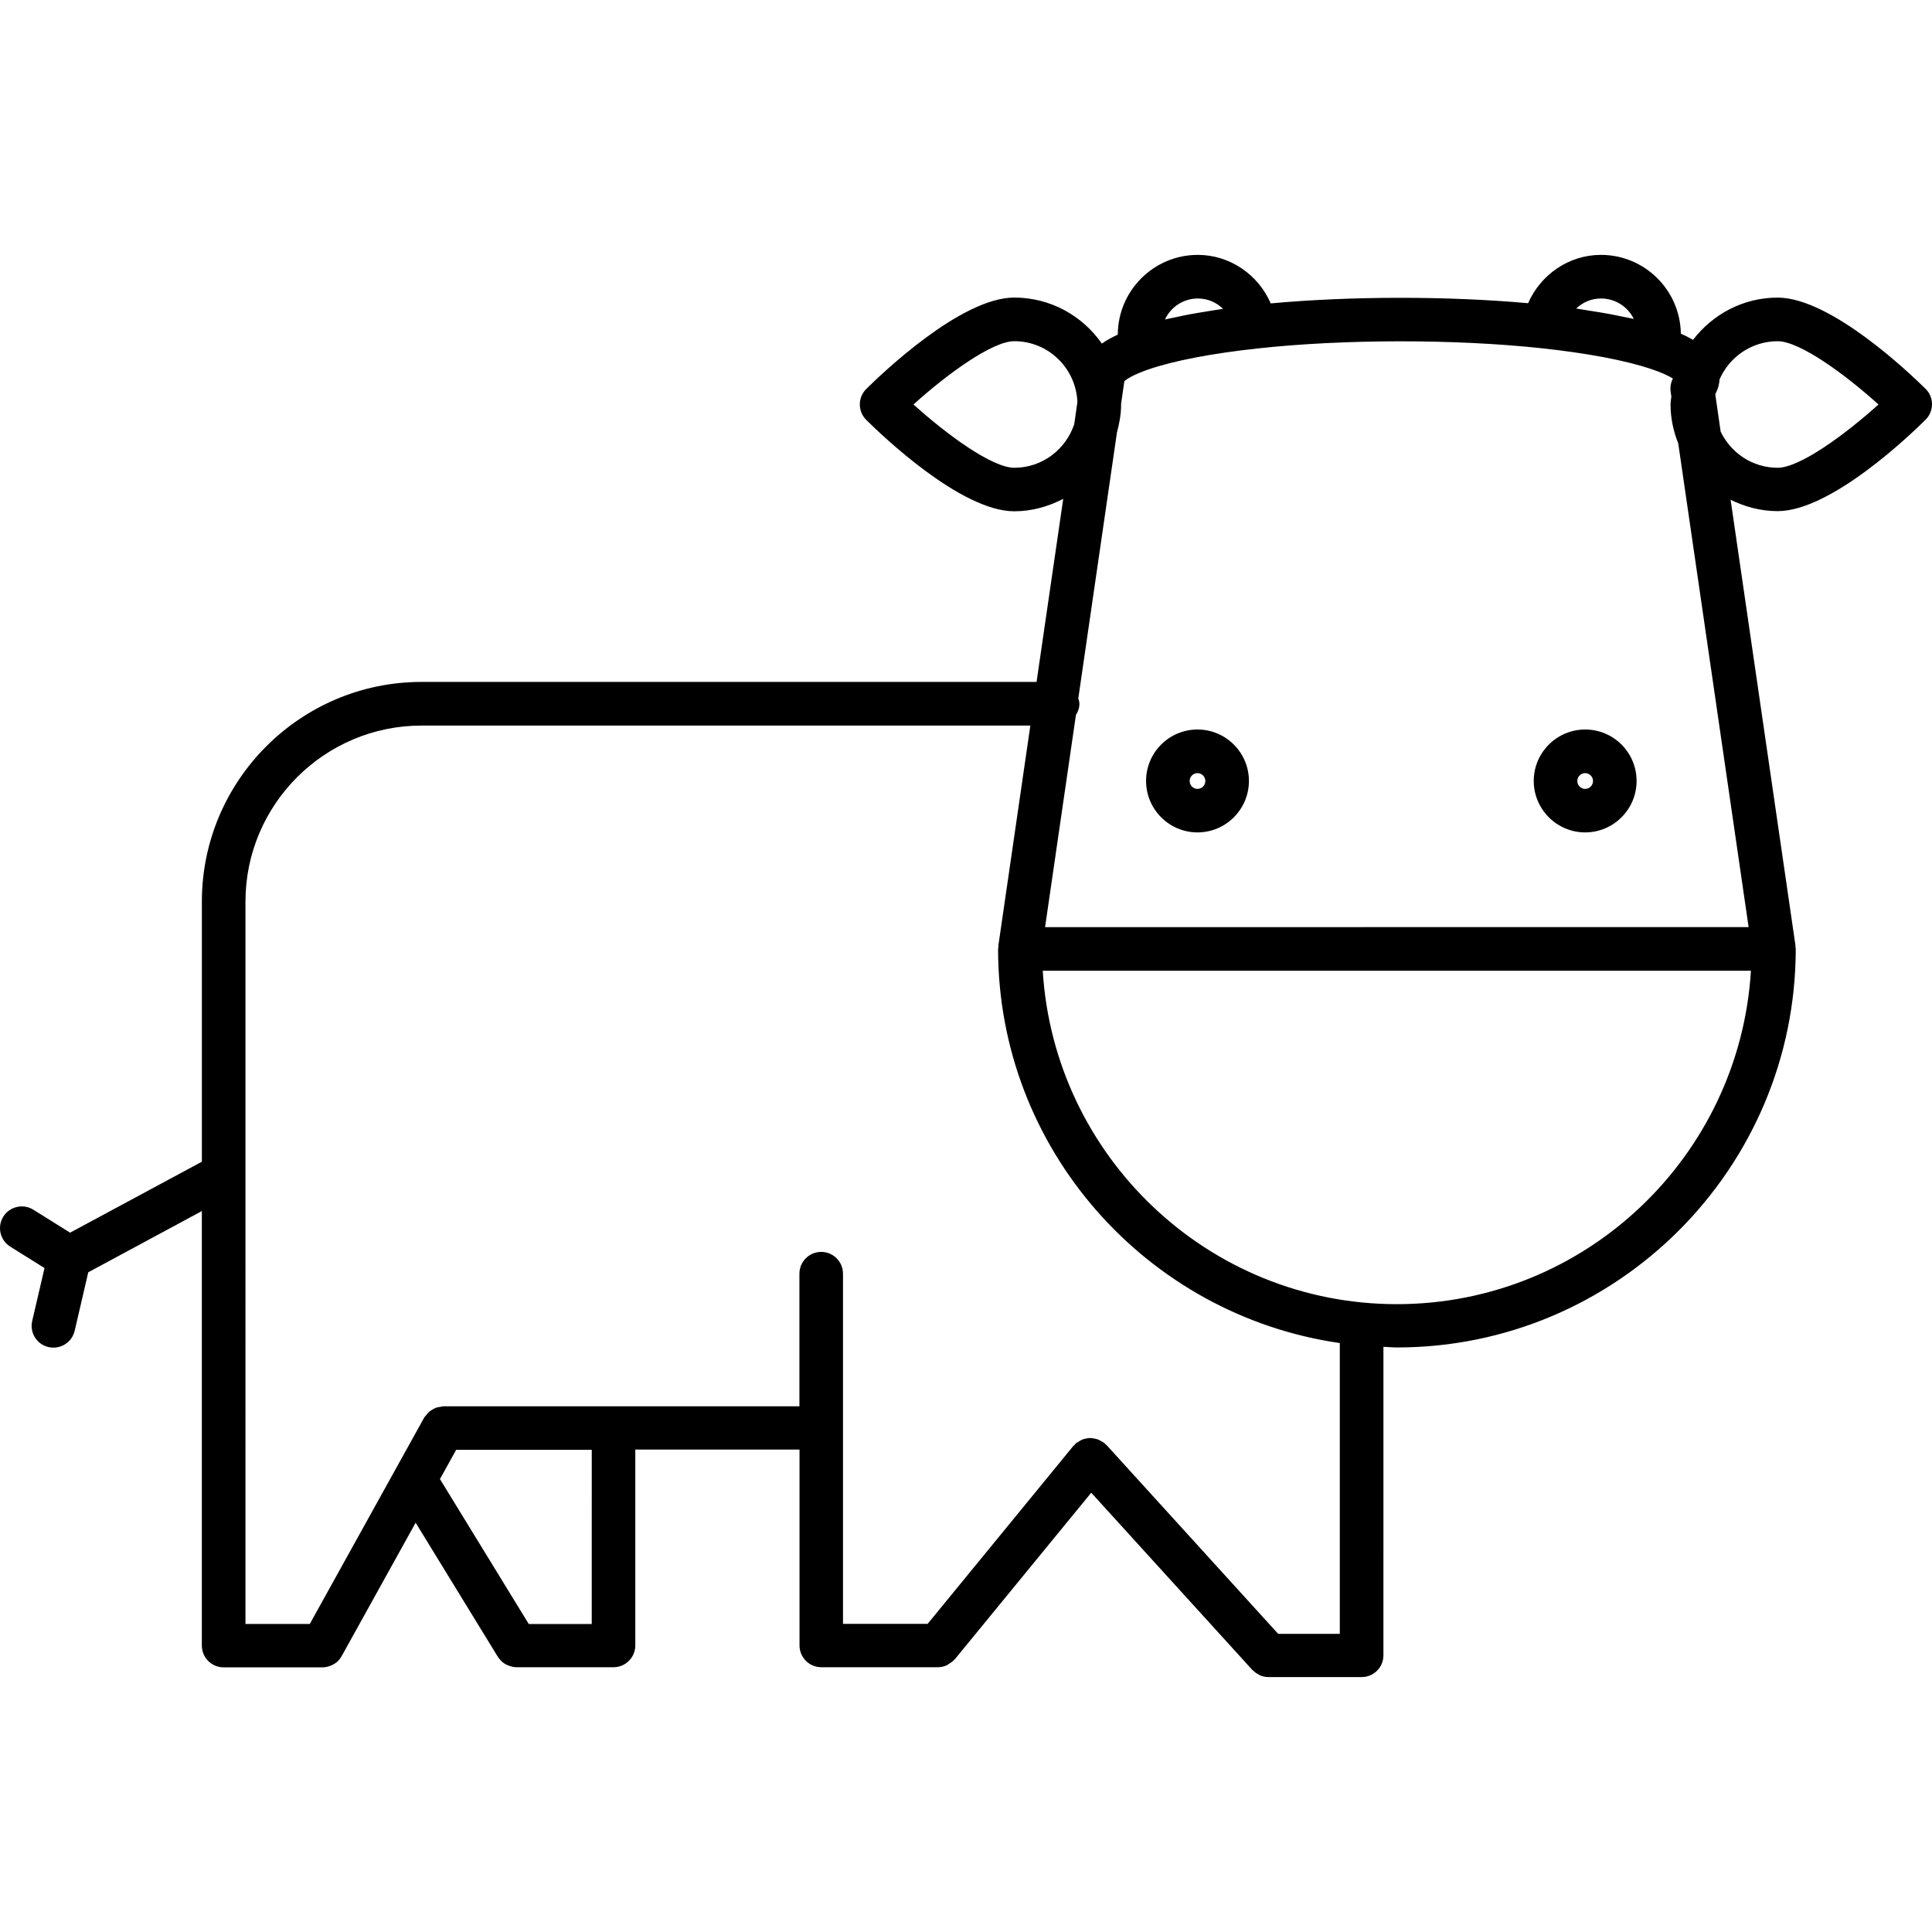 <?xml version="1.0" encoding="iso-8859-1"?>
<!-- Generator: Adobe Illustrator 16.0.0, SVG Export Plug-In . SVG Version: 6.00 Build 0)  -->
<!DOCTYPE svg PUBLIC "-//W3C//DTD SVG 1.1//EN" "http://www.w3.org/Graphics/SVG/1.1/DTD/svg11.dtd">
<svg version="1.1" id="Capa_1" xmlns="http://www.w3.org/2000/svg" xmlns:xlink="http://www.w3.org/1999/xlink" x="0px" y="0px"
	 width="88.664px" height="88.664px" viewBox="0 0 88.664 88.664" style="enable-background:new 0 0 88.664 88.664;"
	 xml:space="preserve">
<g>
	<g>
		<path d="M81.579,13.658c-1.586,0-2.983,0.769-3.882,1.938c-0.188-0.108-0.376-0.204-0.559-0.283
			c-0.029-1.998-1.66-3.616-3.666-3.616c-1.477,0-2.771,0.909-3.344,2.218c-3.699-0.333-8.125-0.33-11.811,0.009
			c-0.568-1.313-1.867-2.227-3.348-2.227c-2.021,0-3.664,1.642-3.671,3.66c-0.239,0.108-0.491,0.244-0.731,0.411
			c-0.887-1.273-2.355-2.112-4.021-2.112c-2.444,0-6.084,3.495-6.792,4.195c-0.189,0.188-0.295,0.442-0.295,0.709
			s0.106,0.521,0.295,0.709c0.705,0.7,4.344,4.195,6.792,4.195c0.812,0,1.569-0.219,2.248-0.57l-1.224,8.401H19.346
			c-5.559,0-10.082,4.523-10.082,10.082v11.937L3.217,56.57L1.53,55.516c-0.467-0.291-1.085-0.148-1.378,0.318
			c-0.292,0.467-0.15,1.084,0.318,1.377l1.573,0.983l-0.565,2.427c-0.125,0.539,0.209,1.075,0.748,1.2
			c0.076,0.019,0.152,0.024,0.228,0.024c0.455,0,0.866-0.312,0.973-0.771l0.624-2.686l5.212-2.809v19.94c0,0.552,0.448,1,1,1h4.541
			c0.001,0,0.001,0,0.002,0c0.118,0,0.232-0.028,0.342-0.069c0.028-0.011,0.055-0.021,0.082-0.031
			c0.101-0.051,0.197-0.107,0.278-0.188c0.001-0.002,0.003-0.002,0.004-0.004c0.064-0.063,0.121-0.138,0.167-0.222l3.396-6.125
			l3.777,6.162c0.036,0.058,0.081,0.105,0.126,0.153c0.01,0.013,0.018,0.024,0.029,0.034c0.082,0.082,0.178,0.143,0.279,0.188
			c0.024,0.012,0.048,0.021,0.074,0.027c0.111,0.041,0.225,0.069,0.344,0.069c0.001,0,0.001,0,0.002,0h4.45c0.552,0,1-0.449,1-1
			v-8.99h7.536v8.99c0,0.551,0.448,1,1,1h5.357c0.146,0,0.28-0.035,0.404-0.091c0.032-0.014,0.057-0.041,0.087-0.059
			c0.093-0.053,0.177-0.111,0.246-0.189c0.011-0.012,0.026-0.016,0.035-0.028l6.259-7.642l7.395,8.136
			c0.006,0.006,0.016,0.008,0.021,0.013c0.078,0.082,0.173,0.146,0.272,0.196c0.021,0.011,0.033,0.026,0.056,0.036
			c0.12,0.052,0.253,0.08,0.394,0.08h4.271c0.552,0,1-0.446,1-1V61.808c0.207,0.008,0.41,0.03,0.621,0.03
			c10.091,0,18.301-8.209,18.301-18.3c0-0.026-0.014-0.049-0.016-0.075c-0.002-0.021,0.008-0.046,0.004-0.068l-2.977-20.459
			c0.654,0.322,1.383,0.521,2.157,0.521c2.444,0,6.085-3.496,6.79-4.195c0.188-0.188,0.295-0.442,0.295-0.709
			c0-0.267-0.104-0.521-0.295-0.709C87.664,17.151,84.023,13.658,81.579,13.658z M73.477,13.698c0.66,0,1.229,0.384,1.502,0.938
			c-0.172-0.04-0.369-0.074-0.555-0.112c-0.184-0.037-0.357-0.076-0.554-0.112c-0.271-0.05-0.563-0.097-0.853-0.143
			c-0.188-0.029-0.371-0.063-0.566-0.091c-0.041-0.006-0.077-0.013-0.117-0.019C72.633,13.873,73.038,13.698,73.477,13.698z
			 M54.975,13.698c0.44,0,0.853,0.18,1.152,0.474c-0.039,0.006-0.07,0.014-0.109,0.019c-0.232,0.033-0.444,0.07-0.666,0.106
			c-0.262,0.043-0.525,0.085-0.771,0.131c-0.206,0.039-0.395,0.082-0.588,0.123c-0.176,0.037-0.366,0.072-0.529,0.111
			C53.727,14.093,54.307,13.698,54.975,13.698z M46.549,21.467c-1.021,0-3.1-1.525-4.627-2.905c1.528-1.379,3.607-2.904,4.627-2.904
			c1.564,0,2.834,1.244,2.896,2.796l-0.146,1.014C48.912,20.625,47.832,21.467,46.549,21.467z M27.156,74.529h-2.89l-4.067-6.637
			c-0.003-0.004-0.007-0.008-0.01-0.012l0.746-1.344h6.222L27.156,74.529L27.156,74.529z M61.484,74.982h-2.825l-7.876-8.664
			c-0.02-0.02-0.041-0.025-0.061-0.045c-0.02-0.018-0.025-0.041-0.047-0.057c-0.035-0.027-0.076-0.037-0.111-0.062
			c-0.059-0.034-0.112-0.067-0.178-0.094c-0.061-0.021-0.117-0.033-0.18-0.045c-0.064-0.011-0.128-0.021-0.191-0.021
			c-0.062,0.004-0.123,0.016-0.187,0.027c-0.063,0.014-0.122,0.027-0.183,0.055c-0.063,0.027-0.114,0.063-0.17,0.104
			c-0.035,0.022-0.076,0.034-0.109,0.063c-0.02,0.02-0.025,0.041-0.044,0.062c-0.019,0.02-0.04,0.025-0.058,0.045l-6.692,8.172
			h-3.885V58.453c0-0.553-0.448-1-1-1c-0.552,0-1,0.447-1,1v6.084H20.345c-0.044,0-0.082,0.021-0.125,0.025
			c-0.071,0.01-0.138,0.018-0.205,0.041c-0.061,0.021-0.113,0.053-0.168,0.086c-0.055,0.031-0.108,0.062-0.157,0.105
			c-0.053,0.047-0.093,0.102-0.135,0.156c-0.026,0.034-0.062,0.061-0.084,0.1l-5.254,9.477h-2.952V41.38
			c0-4.457,3.625-8.082,8.082-8.082h27.938l-1.469,10.106c-0.004,0.021,0.007,0.047,0.004,0.067
			c-0.002,0.025-0.016,0.049-0.016,0.075c0,9.198,6.831,16.813,15.682,18.09v13.346H61.484z M64.104,59.851
			c-8.649,0-15.729-6.779-16.25-15.302h32.5C79.836,53.072,72.756,59.851,64.104,59.851z M47.961,42.549l1.416-9.739
			c0.094-0.151,0.16-0.319,0.16-0.512c0-0.089-0.029-0.168-0.051-0.249l1.773-12.199c0.111-0.413,0.191-0.84,0.191-1.286
			c0-0.009-0.002-0.017-0.002-0.023l0.152-1.051c0.098-0.083,0.385-0.287,1.105-0.536c1.166-0.4,2.896-0.733,5.004-0.962
			c3.949-0.433,9.051-0.438,13.021-0.012c2.102,0.226,3.834,0.553,5.02,0.946c0.539,0.18,0.85,0.336,1.023,0.445
			c-0.094,0.183-0.131,0.392-0.104,0.6l0.033,0.229c-0.009,0.122-0.037,0.237-0.037,0.361c0,0.634,0.133,1.233,0.354,1.79
			l3.229,22.196L47.961,42.549L47.961,42.549z M81.579,21.467c-1.151,0-2.146-0.682-2.614-1.658l-0.244-1.693
			c0.002-0.015,0.002-0.029,0.004-0.043c0.135-0.246,0.178-0.47,0.188-0.657c0.445-1.032,1.475-1.757,2.667-1.757
			c1.021,0,3.101,1.525,4.628,2.904C84.68,19.94,82.6,21.467,81.579,21.467z"/>
		<path d="M54.955,33.479c-1.305,0-2.359,1.061-2.359,2.361c0,1.302,1.061,2.361,2.359,2.361c1.303,0,2.361-1.061,2.361-2.361
			C57.316,34.539,56.258,33.479,54.955,33.479z M54.955,36.204c-0.199,0-0.359-0.163-0.359-0.362c0-0.198,0.16-0.361,0.359-0.361
			s0.361,0.163,0.361,0.361C55.316,36.041,55.155,36.204,54.955,36.204z"/>
		<path d="M72.747,33.479c-1.304,0-2.36,1.061-2.36,2.361c0,1.302,1.062,2.361,2.36,2.361c1.302,0,2.36-1.061,2.36-2.361
			C75.107,34.539,74.053,33.479,72.747,33.479z M72.747,36.204c-0.2,0-0.36-0.163-0.36-0.362c0-0.198,0.162-0.361,0.36-0.361
			c0.199,0,0.36,0.163,0.36,0.361C73.107,36.041,72.947,36.204,72.747,36.204z"/>
	</g>
</g>
<g>
</g>
<g>
</g>
<g>
</g>
<g>
</g>
<g>
</g>
<g>
</g>
<g>
</g>
<g>
</g>
<g>
</g>
<g>
</g>
<g>
</g>
<g>
</g>
<g>
</g>
<g>
</g>
<g>
</g>
</svg>
